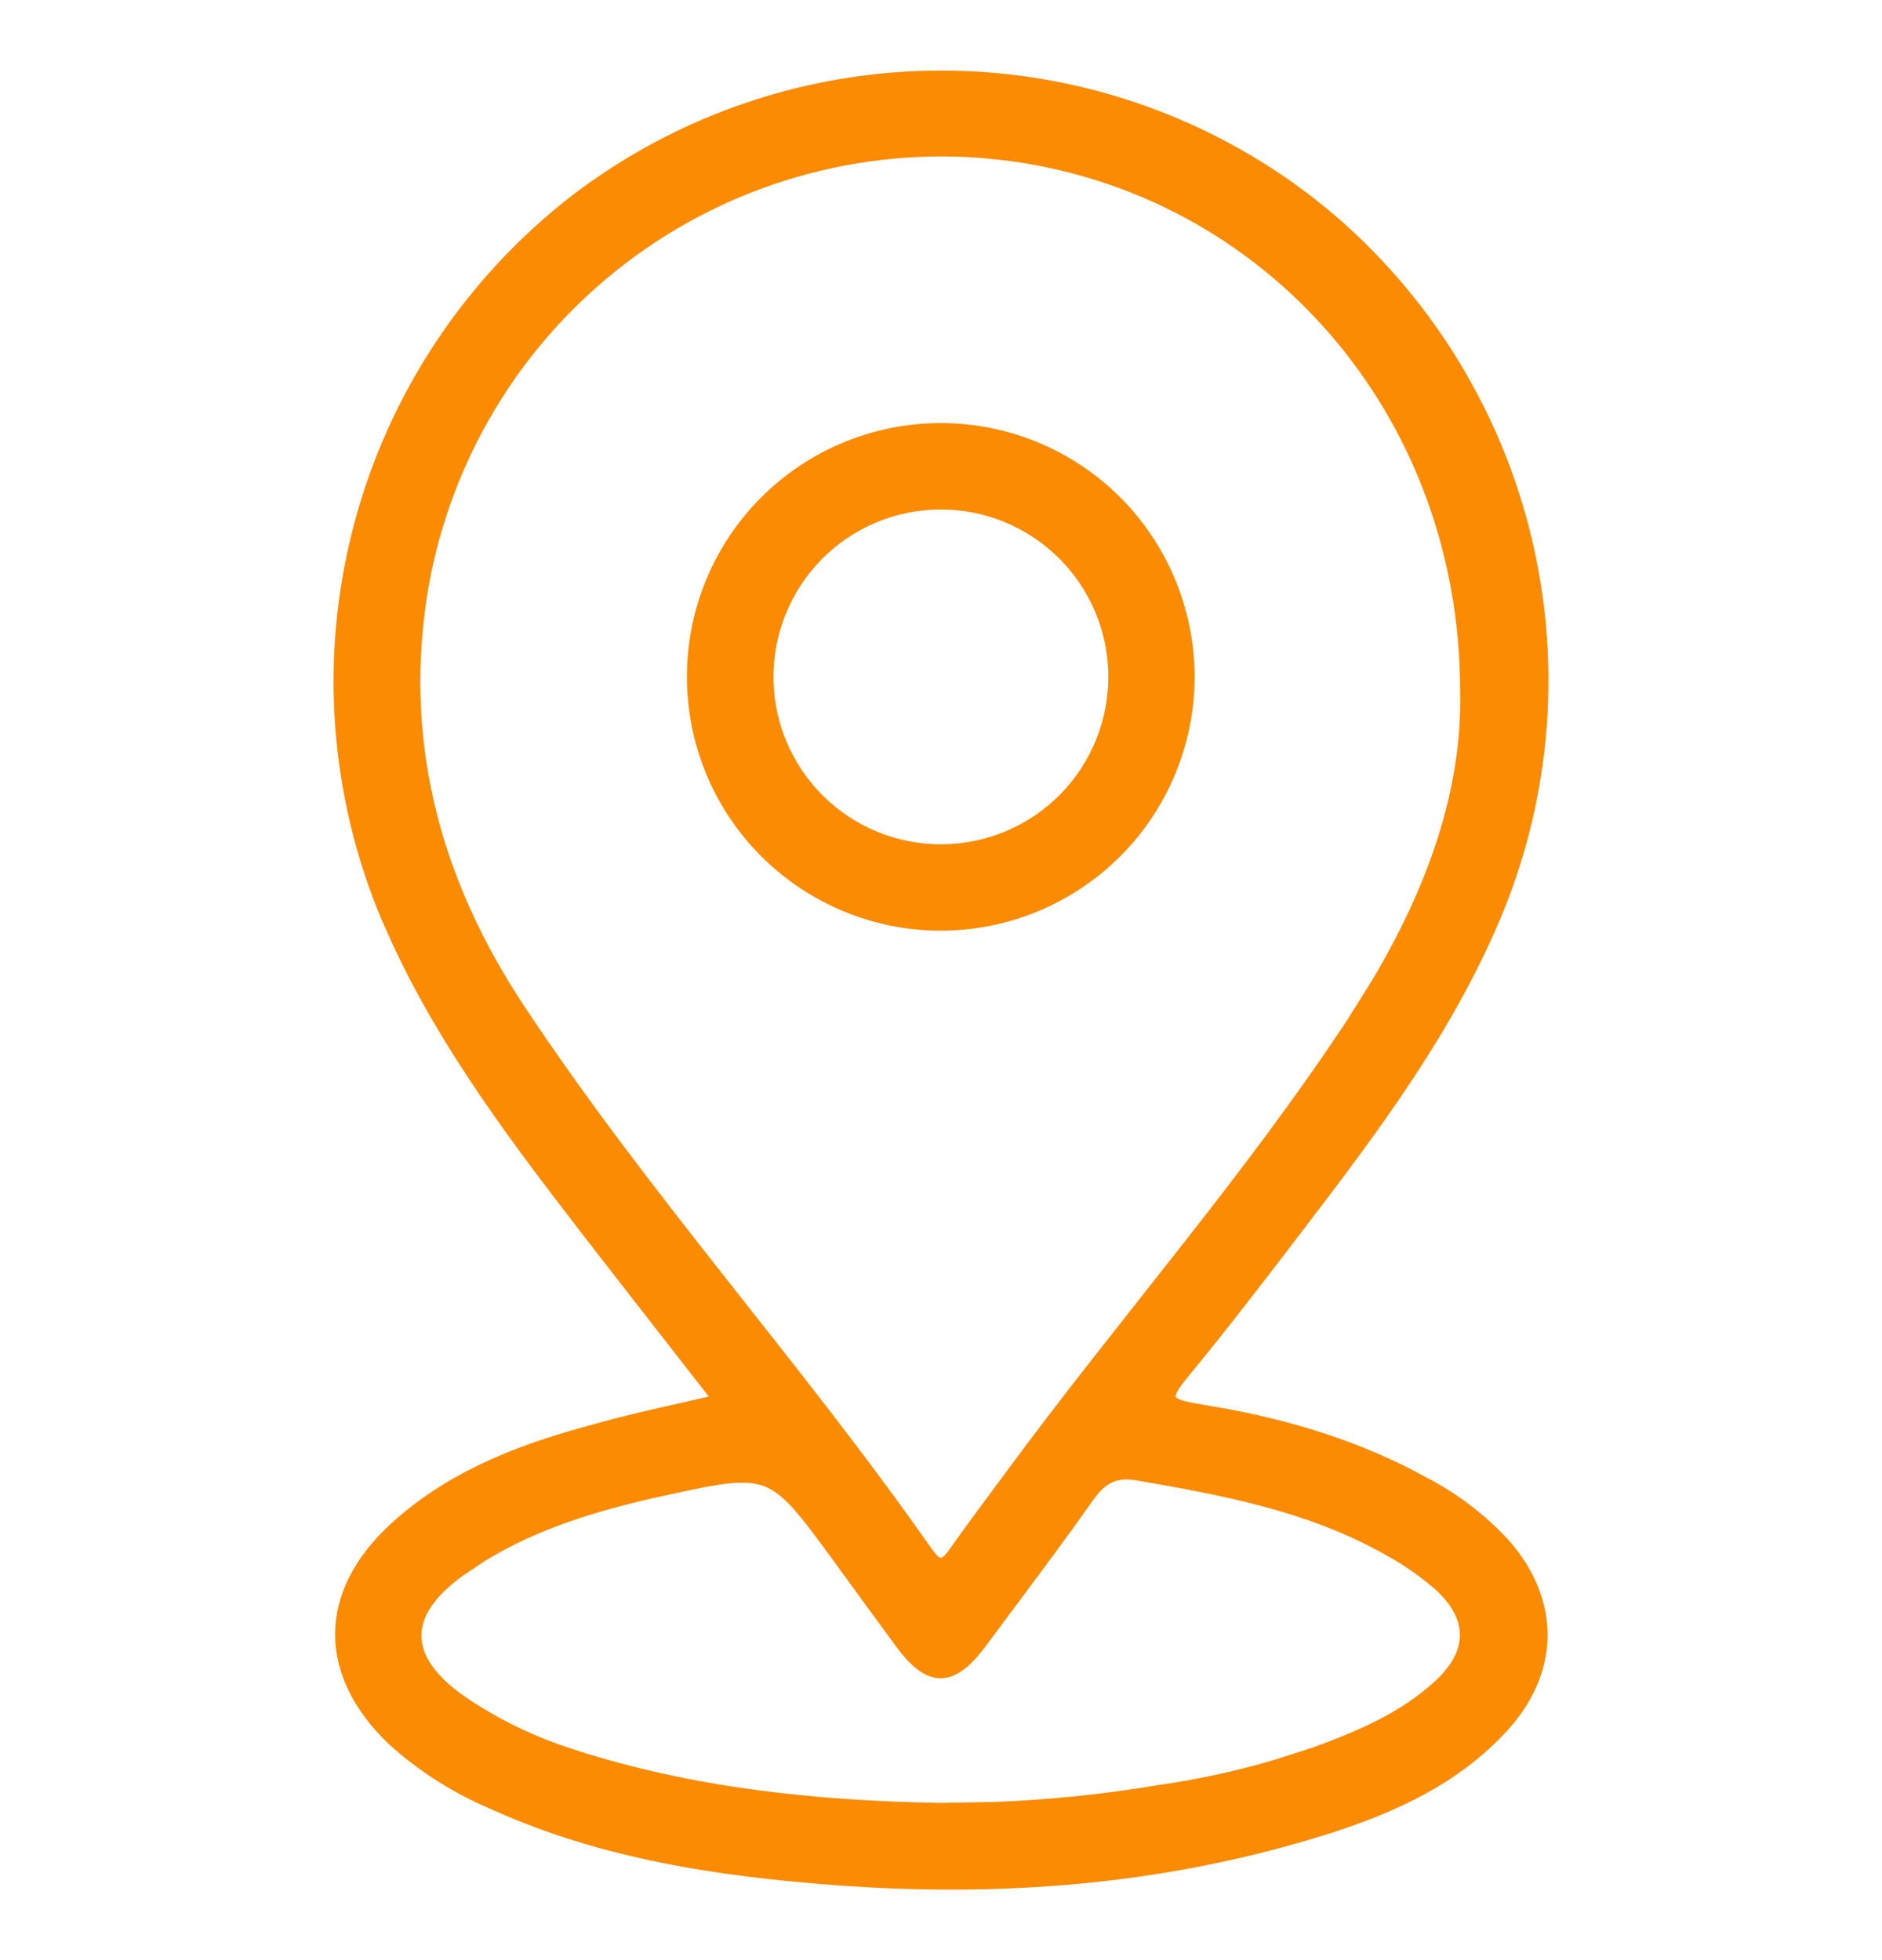 <svg width="24" height="25" viewBox="0 0 24 25" fill="none" xmlns="http://www.w3.org/2000/svg">
<g clip-path="url(#clip0_1_1793)">
<path d="M12.008 0.95C13.594 0.951 15.138 1.442 16.431 2.351L16.687 2.538L16.937 2.74C18.163 3.775 19.04 5.166 19.446 6.724C19.878 8.385 19.748 10.143 19.076 11.723C18.46 13.172 17.528 14.414 16.587 15.645C16.103 16.279 15.616 16.916 15.107 17.533C15.043 17.61 14.997 17.674 14.969 17.725C14.941 17.776 14.937 17.808 14.942 17.827C14.946 17.845 14.963 17.867 15.015 17.891C15.067 17.914 15.145 17.934 15.255 17.952L15.633 18.017C16.511 18.181 17.361 18.445 18.157 18.883C18.547 19.084 18.901 19.352 19.2 19.675L19.201 19.676C19.524 20.042 19.688 20.452 19.685 20.863C19.682 21.274 19.512 21.681 19.181 22.042C18.566 22.713 17.763 23.075 16.933 23.339C14.882 23.989 12.774 24.154 10.642 23.993C9.157 23.881 7.687 23.66 6.305 23.039V23.038C5.824 22.838 5.379 22.558 4.993 22.209L4.992 22.208C4.549 21.783 4.322 21.313 4.324 20.84C4.325 20.367 4.556 19.9 5.008 19.481C5.693 18.848 6.536 18.506 7.412 18.261L7.839 18.144C8.249 18.039 8.676 17.948 9.126 17.843C8.556 17.11 8.009 16.413 7.467 15.711C6.561 14.536 5.663 13.351 5.036 11.987L4.913 11.712C4.248 10.13 4.123 8.371 4.56 6.711C4.997 5.051 5.97 3.581 7.328 2.531C8.672 1.505 10.317 0.949 12.008 0.95ZM14.507 18.833C14.359 18.807 14.247 18.82 14.154 18.865C14.059 18.911 13.977 18.991 13.893 19.112C13.451 19.739 12.986 20.35 12.531 20.964C12.437 21.09 12.348 21.188 12.26 21.254C12.172 21.32 12.083 21.356 11.991 21.355C11.898 21.353 11.809 21.315 11.721 21.246C11.634 21.178 11.545 21.077 11.451 20.948C11.195 20.6 10.94 20.248 10.685 19.898C10.465 19.598 10.303 19.375 10.159 19.214C10.015 19.053 9.893 18.958 9.757 18.907C9.621 18.857 9.465 18.849 9.248 18.875C9.031 18.902 8.758 18.962 8.389 19.043C7.604 19.218 6.844 19.447 6.163 19.863L5.877 20.054C5.495 20.328 5.32 20.605 5.324 20.869C5.327 21.134 5.509 21.408 5.897 21.679H5.896C6.333 21.976 6.812 22.207 7.317 22.365V22.366C8.831 22.854 10.394 23.016 11.979 23.045L12.676 23.033C13.373 23.006 14.068 22.936 14.756 22.821L14.757 22.82C15.262 22.749 15.762 22.642 16.251 22.498L16.737 22.343C17.317 22.132 17.88 21.897 18.333 21.48C18.558 21.273 18.667 21.06 18.667 20.854C18.668 20.648 18.561 20.435 18.328 20.227V20.227C18.169 20.09 17.999 19.968 17.82 19.859L17.637 19.756C16.666 19.221 15.594 19.02 14.507 18.833ZM12.498 1.963C10.814 1.84 9.145 2.358 7.827 3.413C6.508 4.468 5.637 5.983 5.387 7.653C5.111 9.544 5.591 11.263 6.631 12.841C7.43 14.05 8.318 15.193 9.214 16.331C10.111 17.469 11.016 18.603 11.847 19.793H11.848C11.93 19.91 11.979 19.925 12.009 19.919C12.027 19.915 12.05 19.904 12.078 19.877C12.105 19.851 12.133 19.814 12.165 19.768C12.385 19.453 12.619 19.147 12.845 18.839C13.565 17.858 14.329 16.91 15.079 15.954C15.83 14.998 16.566 14.033 17.234 13.018L17.548 12.516C18.247 11.336 18.701 10.092 18.67 8.812V8.812C18.67 5.253 16.155 2.415 12.824 1.996L12.498 1.963Z" fill="#FA8B02" stroke="#FA8B02" stroke-width="0.1"/>
<path d="M12.003 5.446C12.421 5.447 12.836 5.53 13.223 5.691C13.609 5.852 13.96 6.087 14.255 6.383C14.55 6.68 14.784 7.032 14.943 7.419C15.103 7.806 15.184 8.221 15.184 8.639C15.182 9.484 14.844 10.295 14.245 10.891C13.646 11.487 12.835 11.822 11.99 11.82C11.145 11.818 10.335 11.48 9.738 10.881C9.142 10.283 8.808 9.472 8.81 8.626C8.811 7.781 9.148 6.971 9.747 6.375C10.044 6.079 10.396 5.845 10.783 5.686C11.17 5.527 11.584 5.445 12.003 5.446ZM11.976 6.448C11.397 6.454 10.844 6.689 10.438 7.103C10.033 7.517 9.808 8.075 9.813 8.655C9.819 9.234 10.055 9.788 10.469 10.194C10.882 10.599 11.44 10.824 12.02 10.819C12.599 10.813 13.153 10.577 13.559 10.164C13.964 9.75 14.189 9.191 14.184 8.612C14.178 8.032 13.942 7.479 13.528 7.073C13.114 6.667 12.556 6.442 11.976 6.448Z" fill="#FA8B02" stroke="#FA8B02" stroke-width="0.1"/>
</g>
<defs>
<clipPath id="clip0_1_1793">
<rect width="24" height="24" fill="white" transform="translate(0 0.5)"/>
</clipPath>
</defs>
</svg>
